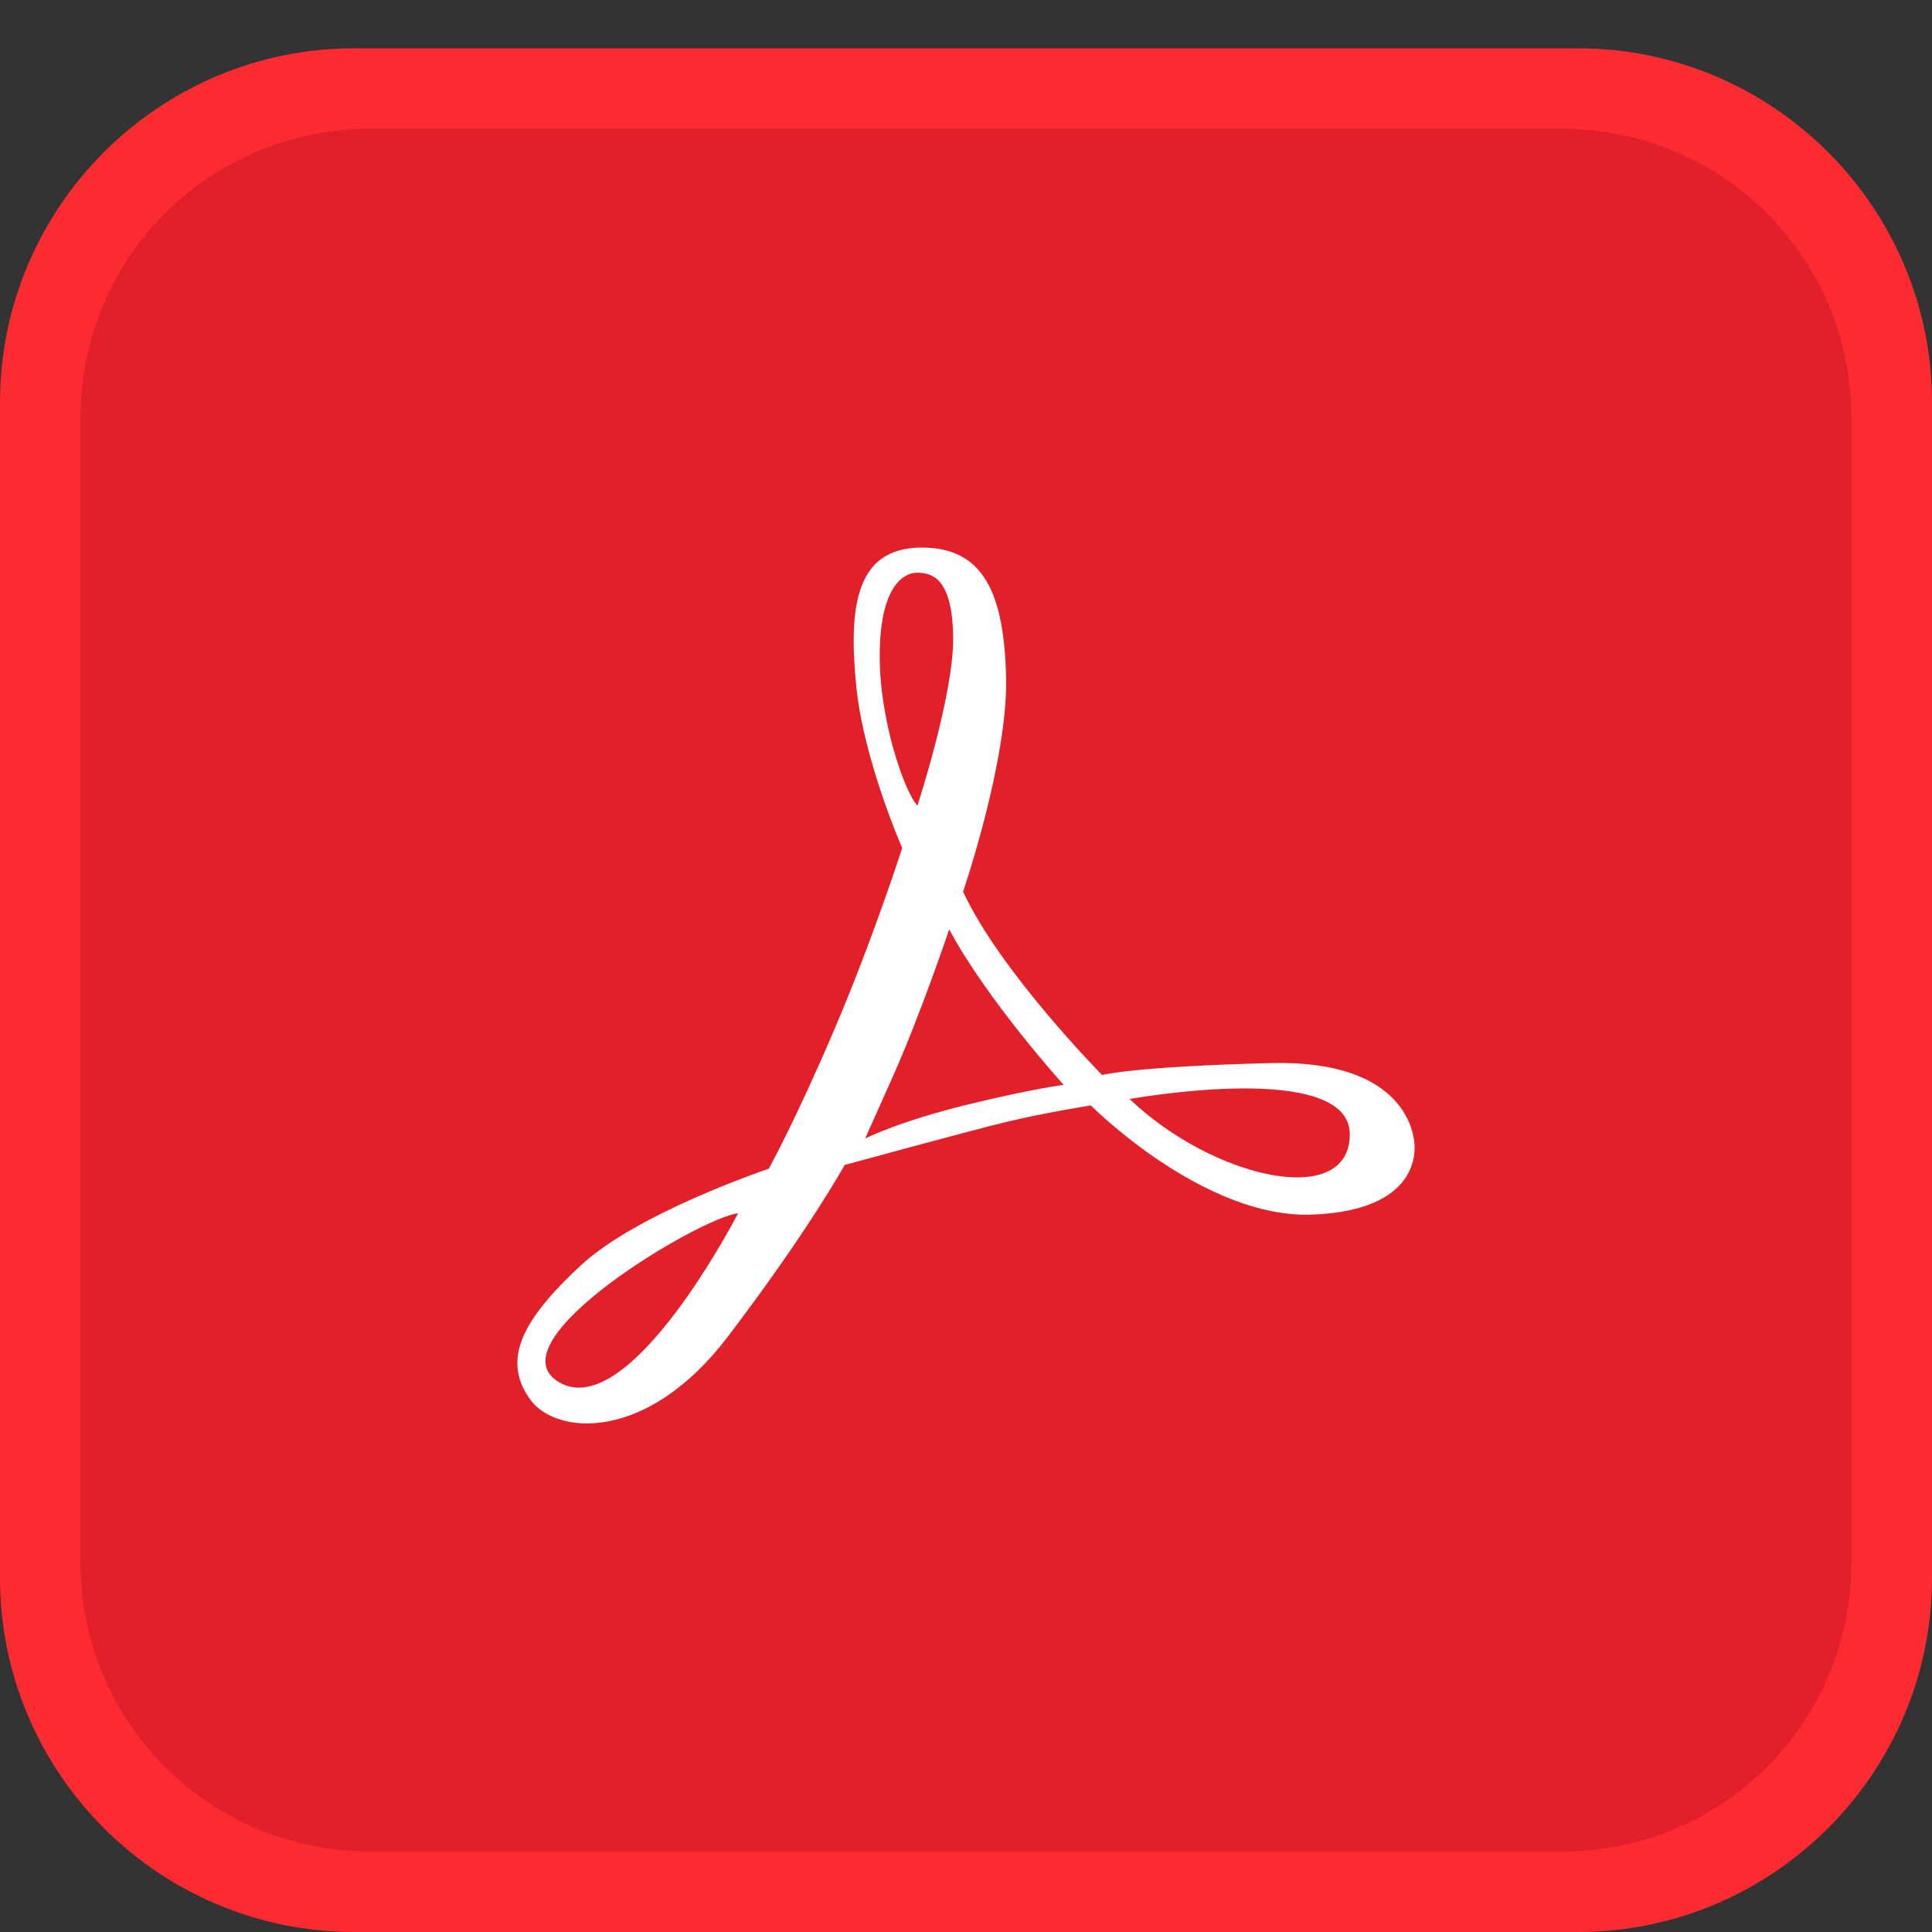 <svg xmlns="http://www.w3.org/2000/svg" enable-background="new 0 0 512 512" version="1" viewBox="0 0 512 512" id="adobe-acrobat-reader-cloud"><rect x="0" y="0" width="512" height="512" fill="#333333" stroke="none"/><path fill="#FC2A31" d="M93.867,12.801h324.267c51.733,0,93.867,42.133,93.867,93.867v311.467
			c0,51.733-42.133,93.867-93.867,93.867H93.867c-51.733,0-93.867-42.133-93.867-93.867V106.668
			C0.001,54.934,42.134,12.801,93.867,12.801"></path><path fill="#E1202A" d="M98.133,34.134h315.733c42.667,0,76.8,34.133,76.8,76.8v302.933c0,42.667-34.133,76.8-76.8,76.8H98.133
			c-42.667,0-76.8-34.133-76.8-76.8V110.934C21.333,68.268,55.466,34.134,98.133,34.134"></path><path fill="#FFF" d="M374.831,302.946c-0.175-1.754-1.754-22.097-37.88-21.22s-44.895,3.157-44.895,3.157
		s-27.007-27.358-36.828-48.578c0,0,11.925-34.899,11.399-56.82c-0.526-21.921-5.787-34.548-22.623-34.373
		c-16.836,0.175-19.291,14.907-17.076,36.836c1.987,19.673,12.166,42.783,12.166,42.783s-7.775,24.201-18.063,48.286
		s-17.303,36.711-17.303,36.711s-34.782,11.633-49.864,25.663c-15.082,14.03-21.211,24.809-13.27,35.6
		c6.839,9.295,30.807,11.399,52.202-16.66c21.395-28.059,31.041-45.597,31.041-45.597s32.653-8.944,42.808-11.399
		c10.155-2.455,22.431-4.384,22.431-4.384s29.813,29.989,58.574,28.936C376.41,320.834,375.007,304.7,374.831,302.946z
		 M148.076,366.256c-17.888-10.698,37.53-43.668,47.526-44.72C195.601,321.536,166.802,377.455,148.076,366.256z M233.131,173.873
		c0-17.362,5.612-22.097,9.996-22.097c4.384,0,9.295,2.104,9.47,17.186c0.175,15.082-9.47,44.544-9.47,44.544
		C239.795,209.999,233.131,191.235,233.131,173.873z M256.223,292.775c-17.945,4.384-26.95,8.944-26.95,8.944s0,0,7.366-16.485
		s14.907-38.933,14.907-38.933c10.172,18.94,30.339,41.212,30.339,41.212S274.168,288.391,256.223,292.775z M299.363,291.255
		c0,0,58.34-10.576,58.34,9.353C357.703,320.537,321.577,312.417,299.363,291.255z"></path></svg>